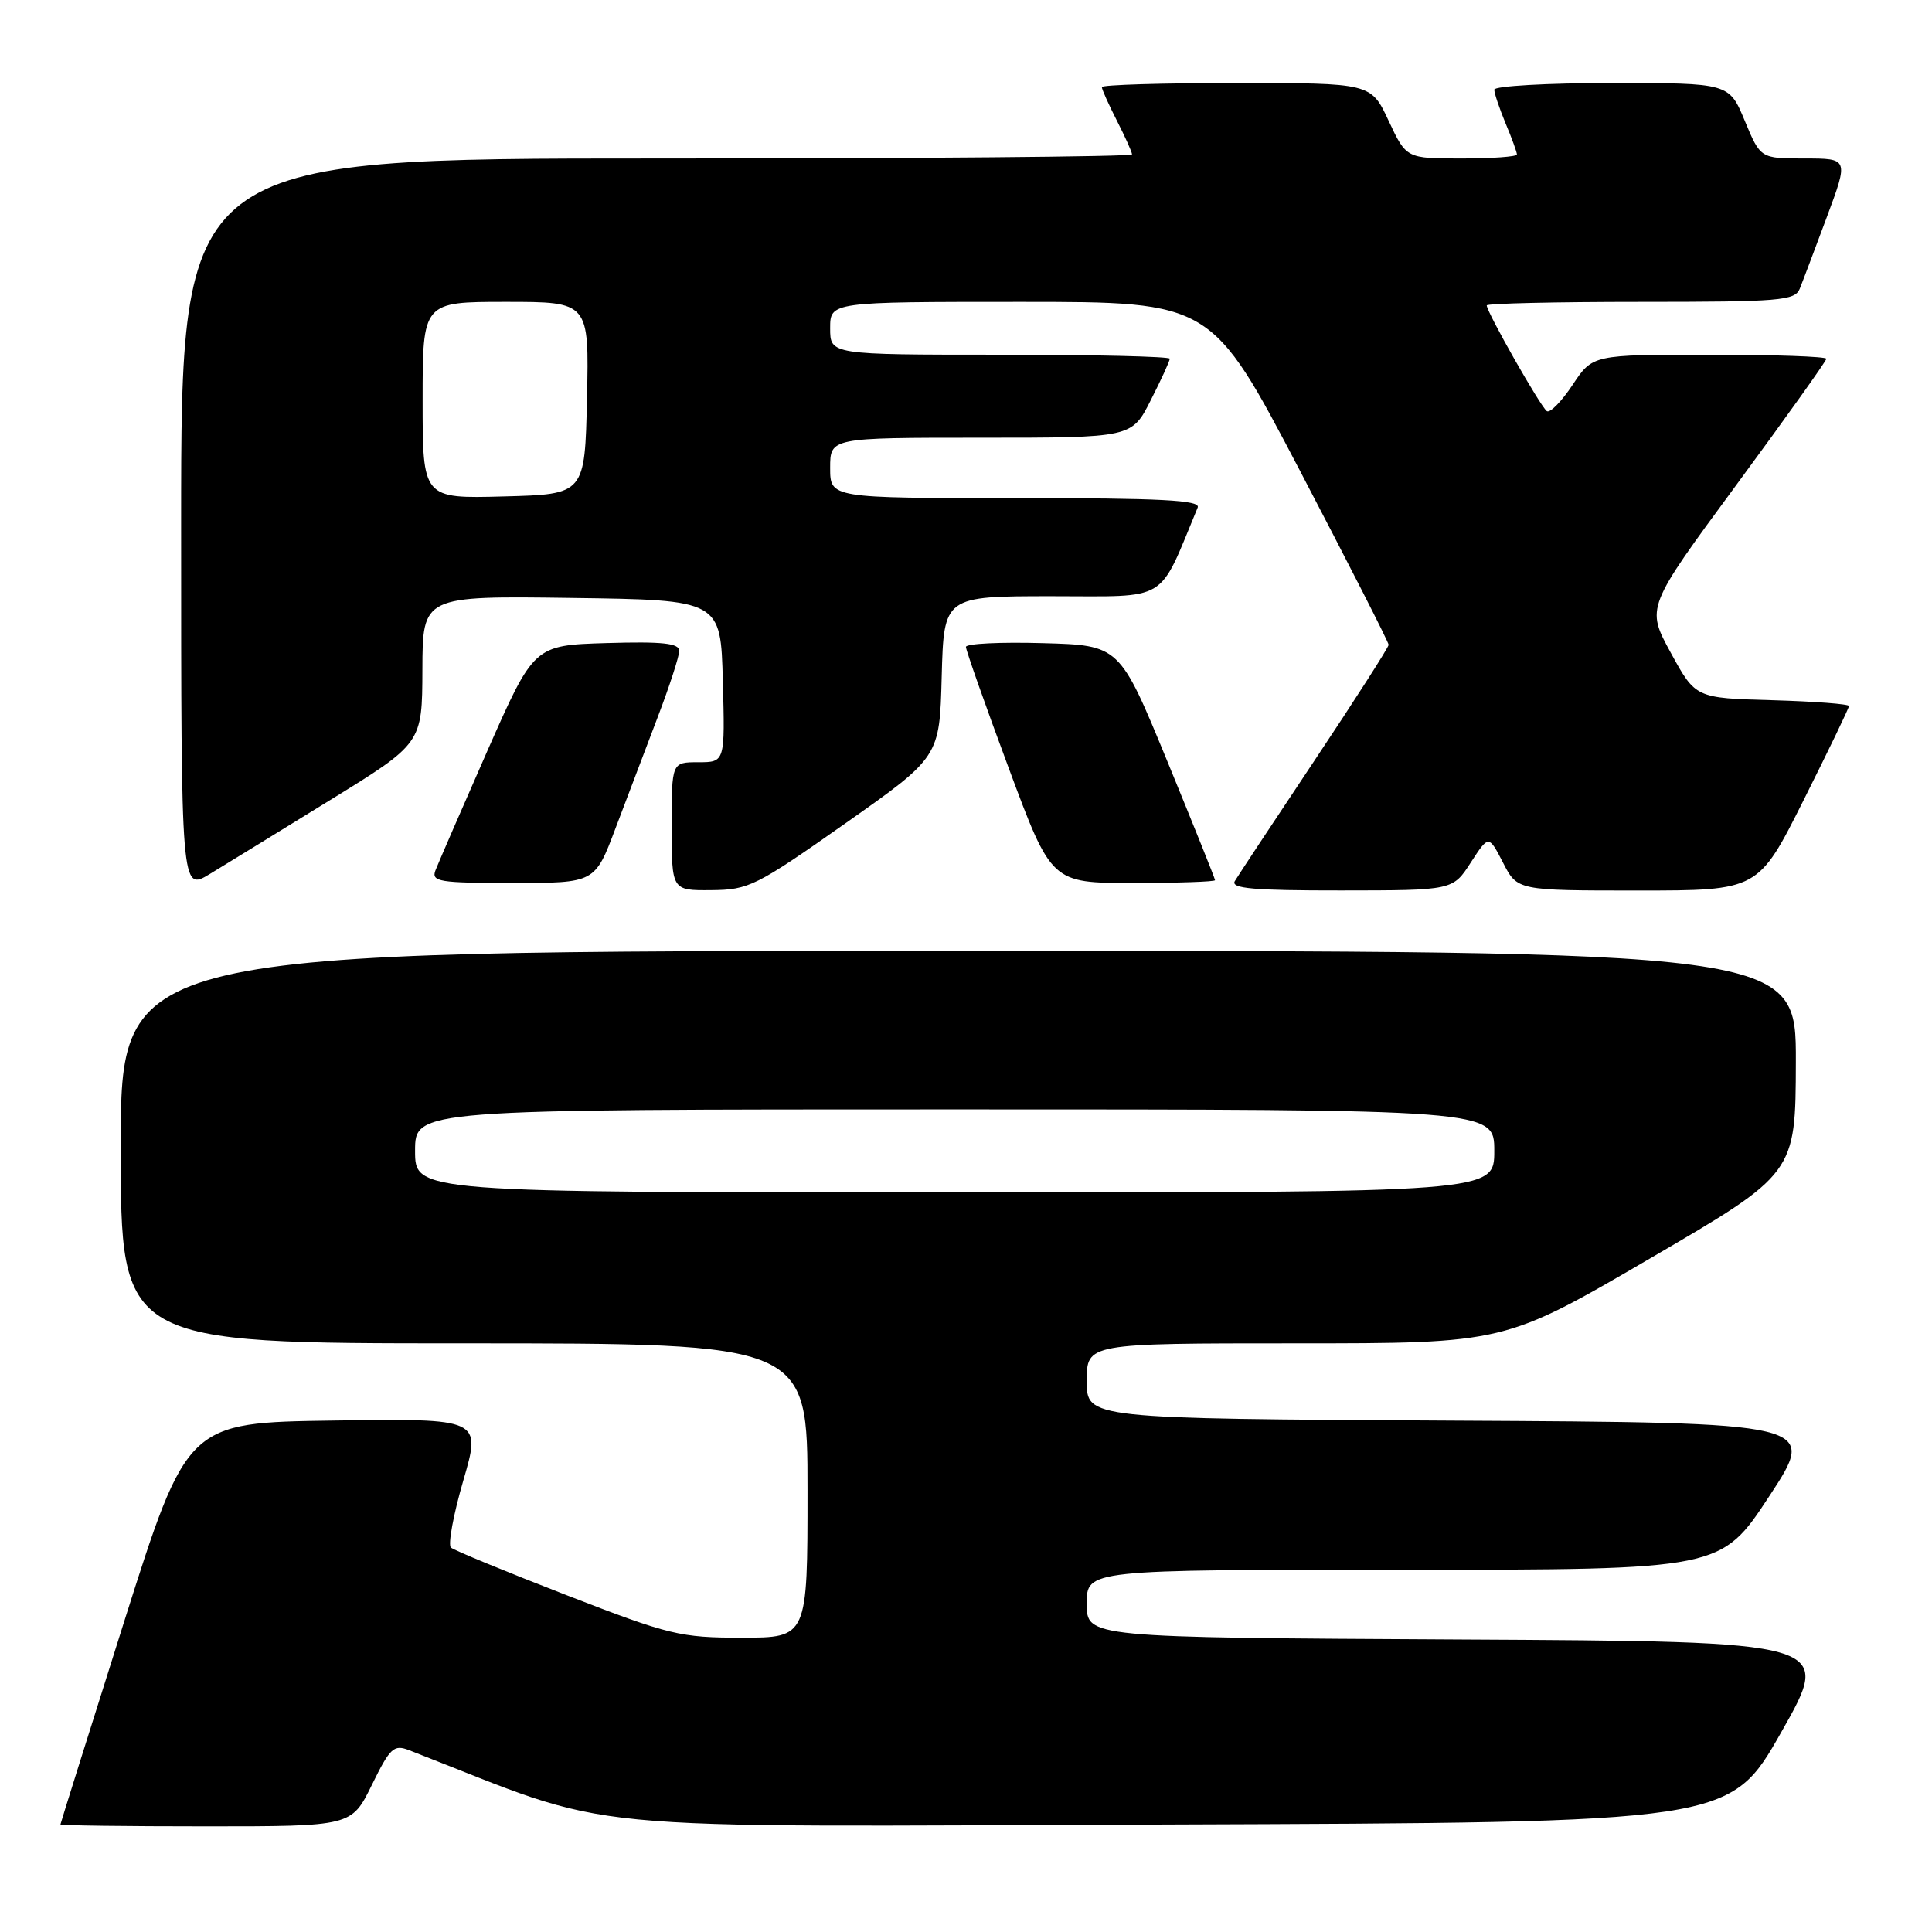 <?xml version="1.0" encoding="UTF-8" standalone="no"?>
<!DOCTYPE svg PUBLIC "-//W3C//DTD SVG 1.1//EN" "http://www.w3.org/Graphics/SVG/1.1/DTD/svg11.dtd" >
<svg xmlns="http://www.w3.org/2000/svg" xmlns:xlink="http://www.w3.org/1999/xlink" version="1.1" viewBox="0 0 256 256">
 <g >
 <path fill="currentColor"
d=" M 49.27 236.52 C 51.70 231.57 52.18 231.12 54.23 231.92 C 82.62 242.96 73.17 242.04 154.73 241.76 C 229.23 241.50 229.23 241.50 236.04 229.50 C 242.85 217.50 242.85 217.50 193.42 217.24 C 144.00 216.98 144.00 216.98 144.00 212.49 C 144.00 208.00 144.00 208.00 186.02 208.00 C 228.04 208.00 228.04 208.00 234.44 198.25 C 240.84 188.50 240.84 188.50 192.42 188.24 C 144.00 187.98 144.00 187.98 144.00 182.99 C 144.00 178.00 144.00 178.00 171.68 178.00 C 199.36 178.00 199.36 178.00 218.64 166.75 C 237.92 155.50 237.92 155.50 237.96 140.75 C 238.00 126.00 238.00 126.00 127.00 126.00 C 16.00 126.00 16.00 126.00 16.00 152.00 C 16.00 178.00 16.00 178.00 61.50 178.00 C 107.00 178.00 107.00 178.00 107.00 197.50 C 107.00 217.00 107.00 217.00 98.30 217.00 C 90.13 217.00 88.74 216.67 75.05 211.36 C 67.05 208.26 60.16 205.42 59.75 205.06 C 59.34 204.70 60.07 200.70 61.39 196.18 C 63.78 187.96 63.78 187.96 44.29 188.23 C 24.80 188.50 24.80 188.50 16.41 215.00 C 11.80 229.57 8.02 241.61 8.01 241.75 C 8.01 241.89 16.68 242.00 27.29 242.00 C 46.58 242.00 46.58 242.00 49.27 236.52 Z  M 43.77 106.00 C 55.94 98.50 55.94 98.50 55.97 88.73 C 56.00 78.96 56.00 78.96 75.75 79.23 C 95.50 79.50 95.50 79.50 95.78 90.25 C 96.07 101.00 96.07 101.00 92.53 101.00 C 89.00 101.00 89.00 101.00 89.00 109.50 C 89.00 118.00 89.00 118.00 94.25 117.95 C 99.21 117.91 100.19 117.42 112.00 109.11 C 124.50 100.31 124.50 100.31 124.78 89.66 C 125.07 79.00 125.07 79.00 139.40 79.00 C 155.08 79.00 153.39 80.03 158.70 67.25 C 159.10 66.27 153.90 66.00 134.61 66.00 C 110.00 66.00 110.00 66.00 110.00 62.00 C 110.00 58.00 110.00 58.00 129.98 58.00 C 149.97 58.00 149.97 58.00 152.48 53.03 C 153.87 50.30 155.00 47.83 155.00 47.53 C 155.00 47.24 144.88 47.00 132.50 47.00 C 110.00 47.00 110.00 47.00 110.00 43.50 C 110.00 40.00 110.00 40.00 135.27 40.00 C 160.53 40.00 160.53 40.00 172.27 62.41 C 178.72 74.74 184.00 85.10 184.00 85.44 C 184.00 85.77 179.58 92.67 174.18 100.77 C 168.78 108.87 164.03 116.06 163.62 116.75 C 163.04 117.73 166.11 118.00 177.69 117.99 C 192.50 117.98 192.50 117.98 194.88 114.30 C 197.26 110.63 197.26 110.63 199.16 114.31 C 201.05 118.00 201.05 118.00 217.02 118.00 C 232.98 118.00 232.98 118.00 238.99 106.02 C 242.30 99.42 245.00 93.81 245.00 93.55 C 245.00 93.29 240.43 92.94 234.84 92.78 C 224.67 92.50 224.67 92.50 221.39 86.50 C 218.11 80.50 218.11 80.50 230.05 64.29 C 236.62 55.37 242.00 47.83 242.00 47.54 C 242.00 47.24 235.03 47.00 226.51 47.00 C 211.03 47.00 211.03 47.00 208.39 50.98 C 206.94 53.17 205.40 54.75 204.97 54.48 C 204.19 54.00 197.00 41.36 197.00 40.47 C 197.00 40.21 206.18 40.00 217.39 40.00 C 235.88 40.00 237.85 39.84 238.48 38.25 C 238.87 37.29 240.48 33.01 242.07 28.75 C 244.95 21.00 244.95 21.00 239.11 21.00 C 233.27 21.00 233.27 21.00 231.19 16.00 C 229.11 11.00 229.11 11.00 213.56 11.00 C 205.00 11.00 198.00 11.40 198.00 11.88 C 198.00 12.36 198.68 14.37 199.50 16.35 C 200.33 18.32 201.00 20.18 201.00 20.47 C 201.00 20.76 197.70 21.00 193.67 21.00 C 186.34 21.00 186.34 21.00 184.00 16.00 C 181.66 11.00 181.66 11.00 163.83 11.00 C 154.02 11.00 146.00 11.24 146.00 11.54 C 146.00 11.84 146.90 13.84 148.00 16.00 C 149.10 18.16 150.00 20.16 150.00 20.46 C 150.00 20.76 121.65 21.00 87.00 21.00 C 24.00 21.00 24.00 21.00 24.00 69.56 C 24.00 118.11 24.00 118.11 27.80 115.81 C 29.90 114.54 37.08 110.12 43.77 106.00 Z  M 81.56 109.75 C 83.07 105.76 85.59 99.14 87.15 95.02 C 88.72 90.91 90.00 86.96 90.00 86.24 C 90.00 85.23 87.79 84.99 80.37 85.21 C 70.75 85.50 70.75 85.50 64.54 99.58 C 61.13 107.33 58.06 114.41 57.70 115.33 C 57.13 116.83 58.19 117.00 67.94 117.00 C 78.83 117.00 78.83 117.00 81.56 109.75 Z  M 161.00 116.63 C 161.00 116.42 158.15 109.34 154.68 100.88 C 148.35 85.50 148.35 85.50 138.18 85.22 C 132.58 85.06 128.00 85.28 127.99 85.72 C 127.99 86.15 130.53 93.36 133.65 101.75 C 139.32 117.00 139.32 117.00 150.16 117.00 C 156.12 117.00 161.00 116.83 161.00 116.63 Z  M 55.00 152.50 C 55.00 147.00 55.00 147.00 126.50 147.00 C 198.00 147.00 198.00 147.00 198.00 152.50 C 198.00 158.00 198.00 158.00 126.50 158.00 C 55.00 158.00 55.00 158.00 55.00 152.50 Z  M 56.00 53.03 C 56.00 40.00 56.00 40.00 67.03 40.00 C 78.06 40.00 78.06 40.00 77.78 52.75 C 77.50 65.50 77.50 65.50 66.75 65.78 C 56.00 66.07 56.00 66.07 56.00 53.03 Z "/>
</g>
</svg>
